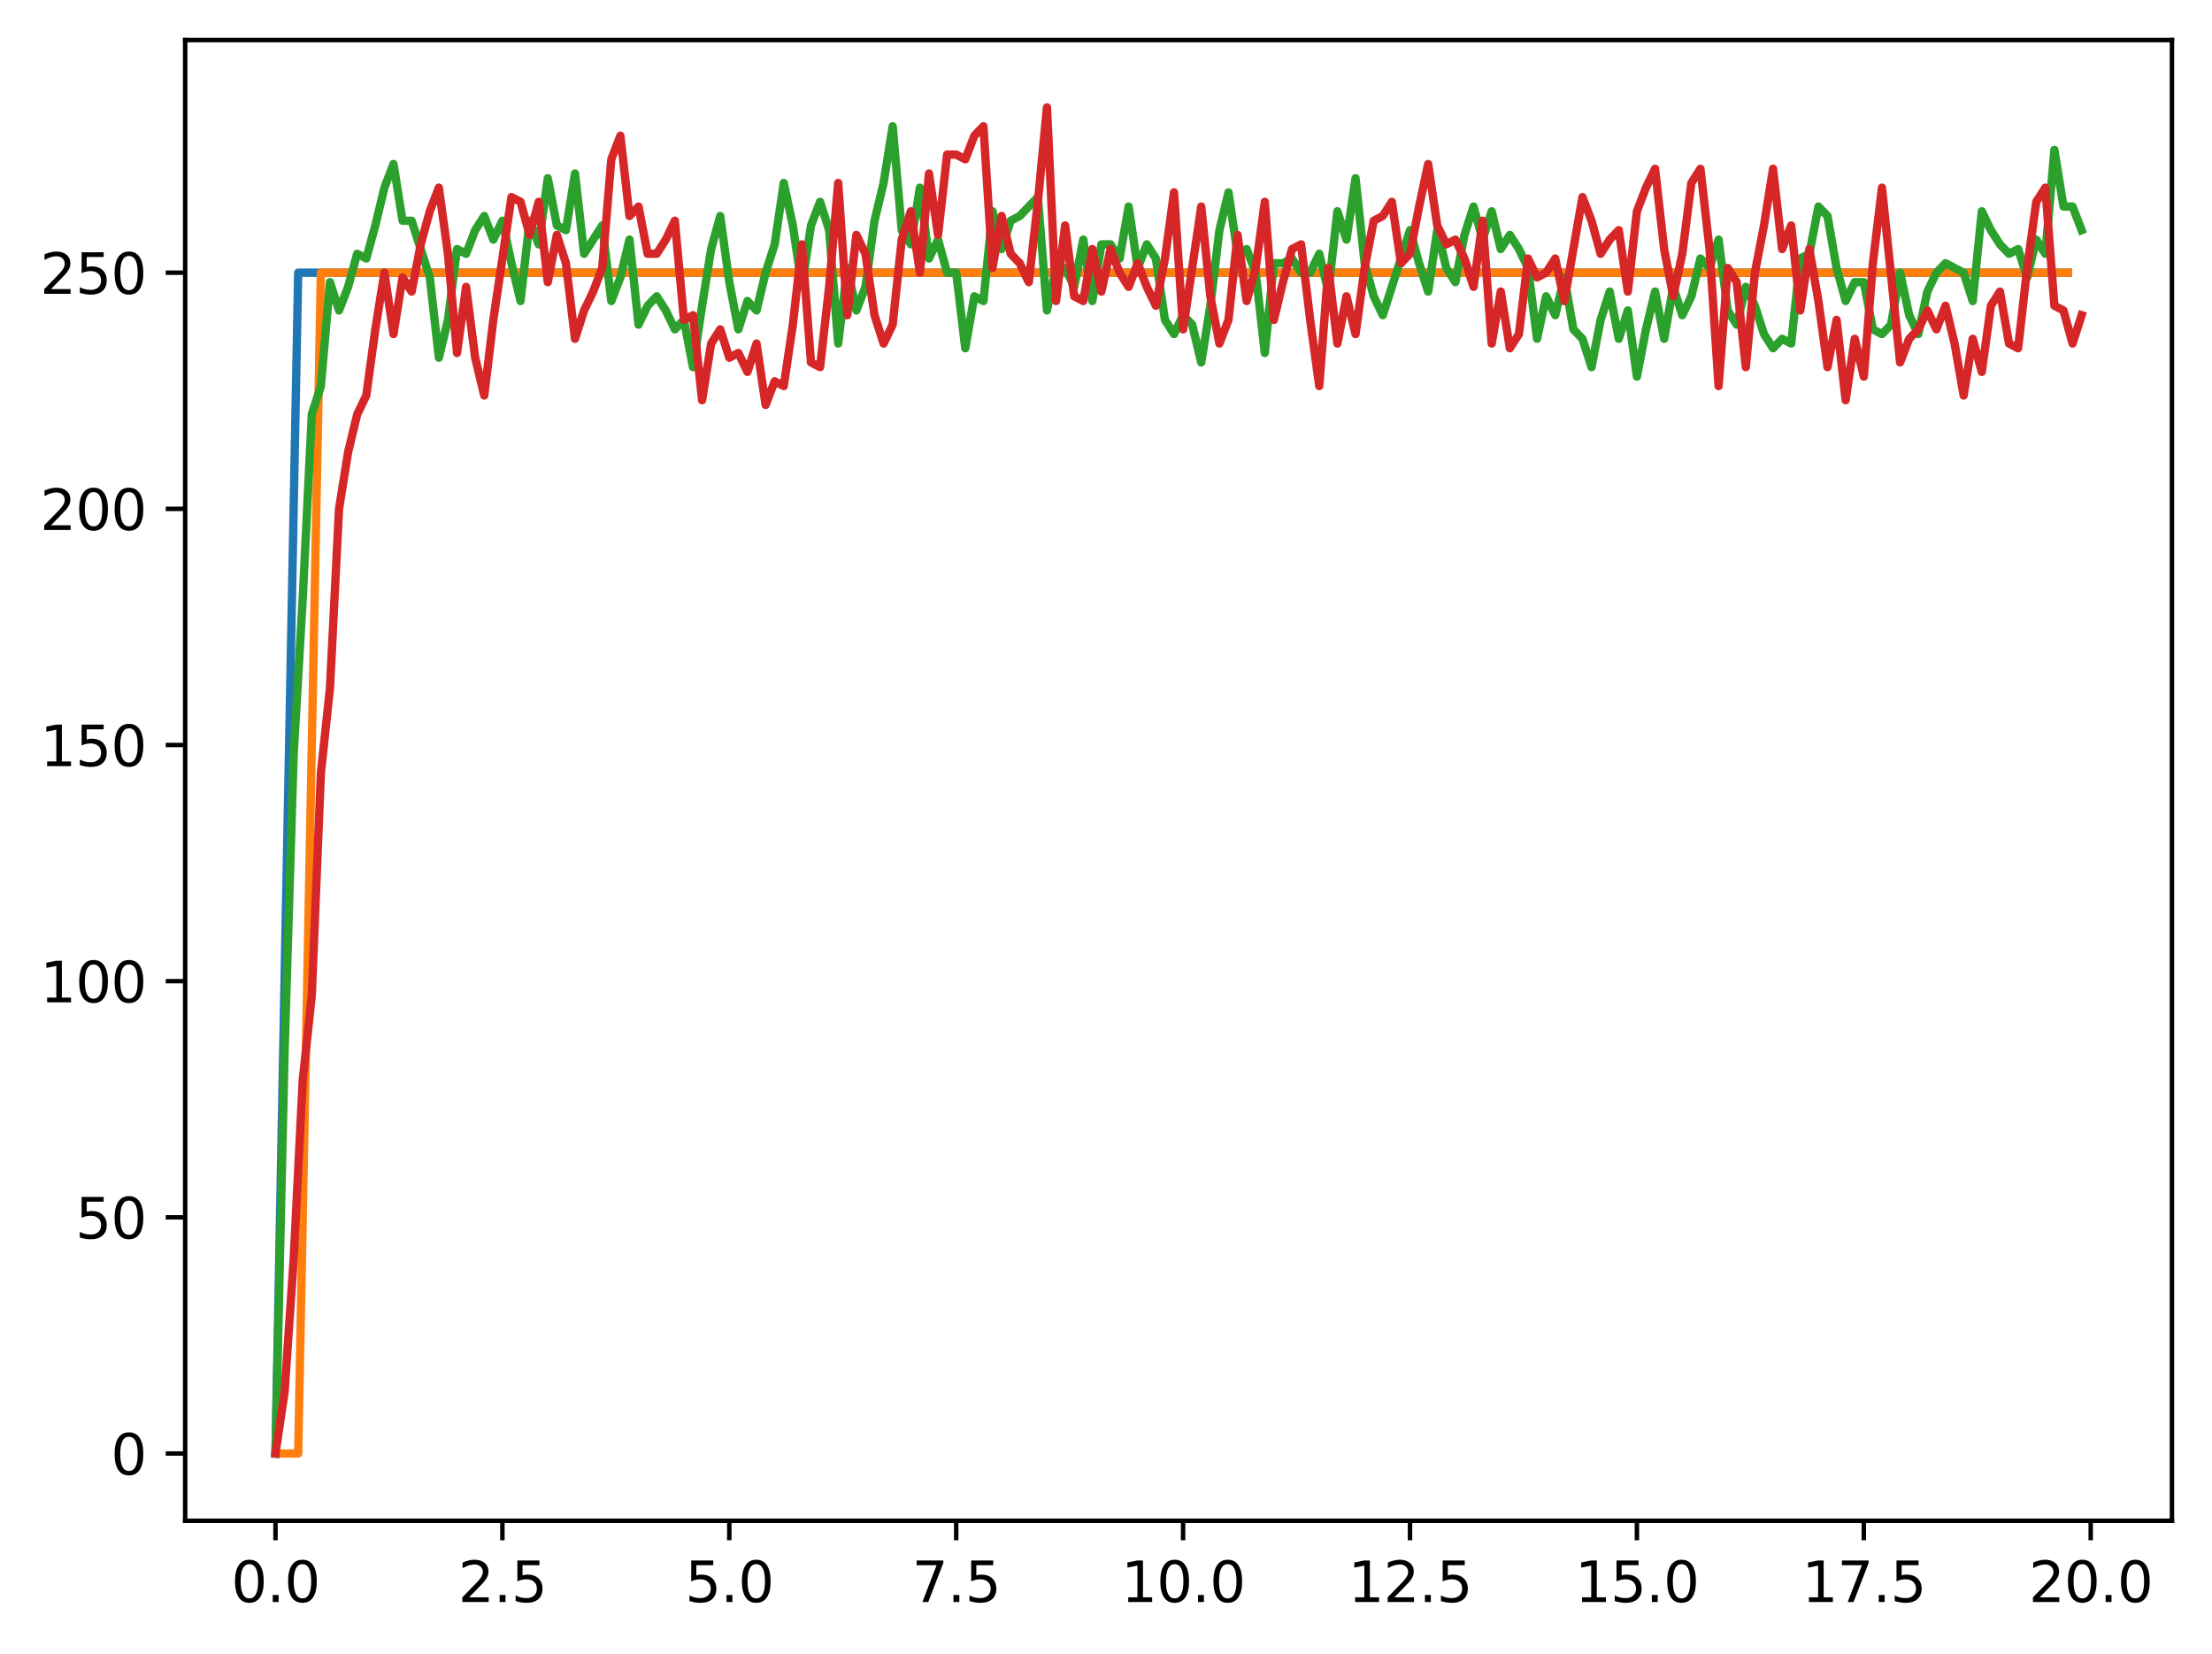 <?xml version="1.0" encoding="utf-8" standalone="no"?>
<!DOCTYPE svg PUBLIC "-//W3C//DTD SVG 1.1//EN"
  "http://www.w3.org/Graphics/SVG/1.1/DTD/svg11.dtd">
<svg xmlns:xlink="http://www.w3.org/1999/xlink" width="397.608pt" height="297.19pt" viewBox="0 0 397.608 297.19" xmlns="http://www.w3.org/2000/svg" version="1.1">
 <defs>
  <style type="text/css">*{stroke-linejoin: round; stroke-linecap: butt}</style>
 </defs>
 <g id="figure_1">
  <g id="patch_1">
   <path d="M 0 297.19 
L 397.608 297.19 
L 397.608 0 
L 0 0 
z
" style="fill: #ffffff"/>
  </g>
  <g id="axes_1">
   <g id="patch_2">
    <path d="M 33.288 273.312 
L 390.408 273.312 
L 390.408 7.2 
L 33.288 7.2 
z
" style="fill: #ffffff"/>
   </g>
   <g id="matplotlib.axis_1">
    <g id="xtick_1">
     <g id="line2d_1">
      <defs>
       <path id="m8fdd0a1565" d="M 0 0 
L 0 3.5 
" style="stroke: #000000; stroke-width: 0.8"/>
      </defs>
      <g>
       <use xlink:href="#m8fdd0a1565" x="49.52" y="273.312" style="stroke: #000000; stroke-width: 0.8"/>
      </g>
     </g>
     <g id="text_1">
      <!-- 0.0 -->
      <g transform="translate(41.569 287.91) scale(0.1 -0.1)">
       <defs>
        <path id="DejaVuSans-30" d="M 2034 4250 
Q 1547 4250 1301 3770 
Q 1056 3291 1056 2328 
Q 1056 1369 1301 889 
Q 1547 409 2034 409 
Q 2525 409 2770 889 
Q 3016 1369 3016 2328 
Q 3016 3291 2770 3770 
Q 2525 4250 2034 4250 
z
M 2034 4750 
Q 2819 4750 3233 4129 
Q 3647 3509 3647 2328 
Q 3647 1150 3233 529 
Q 2819 -91 2034 -91 
Q 1250 -91 836 529 
Q 422 1150 422 2328 
Q 422 3509 836 4129 
Q 1250 4750 2034 4750 
z
" transform="scale(0.016)"/>
        <path id="DejaVuSans-2e" d="M 684 794 
L 1344 794 
L 1344 0 
L 684 0 
L 684 794 
z
" transform="scale(0.016)"/>
       </defs>
       <use xlink:href="#DejaVuSans-30"/>
       <use xlink:href="#DejaVuSans-2e" x="63.623"/>
       <use xlink:href="#DejaVuSans-30" x="95.41"/>
      </g>
     </g>
    </g>
    <g id="xtick_2">
     <g id="line2d_2">
      <g>
       <use xlink:href="#m8fdd0a1565" x="90.306" y="273.312" style="stroke: #000000; stroke-width: 0.8"/>
      </g>
     </g>
     <g id="text_2">
      <!-- 2.5 -->
      <g transform="translate(82.354 287.91) scale(0.1 -0.1)">
       <defs>
        <path id="DejaVuSans-32" d="M 1228 531 
L 3431 531 
L 3431 0 
L 469 0 
L 469 531 
Q 828 903 1448 1529 
Q 2069 2156 2228 2338 
Q 2531 2678 2651 2914 
Q 2772 3150 2772 3378 
Q 2772 3750 2511 3984 
Q 2250 4219 1831 4219 
Q 1534 4219 1204 4116 
Q 875 4013 500 3803 
L 500 4441 
Q 881 4594 1212 4672 
Q 1544 4750 1819 4750 
Q 2544 4750 2975 4387 
Q 3406 4025 3406 3419 
Q 3406 3131 3298 2873 
Q 3191 2616 2906 2266 
Q 2828 2175 2409 1742 
Q 1991 1309 1228 531 
z
" transform="scale(0.016)"/>
        <path id="DejaVuSans-35" d="M 691 4666 
L 3169 4666 
L 3169 4134 
L 1269 4134 
L 1269 2991 
Q 1406 3038 1543 3061 
Q 1681 3084 1819 3084 
Q 2600 3084 3056 2656 
Q 3513 2228 3513 1497 
Q 3513 744 3044 326 
Q 2575 -91 1722 -91 
Q 1428 -91 1123 -41 
Q 819 9 494 109 
L 494 744 
Q 775 591 1075 516 
Q 1375 441 1709 441 
Q 2250 441 2565 725 
Q 2881 1009 2881 1497 
Q 2881 1984 2565 2268 
Q 2250 2553 1709 2553 
Q 1456 2553 1204 2497 
Q 953 2441 691 2322 
L 691 4666 
z
" transform="scale(0.016)"/>
       </defs>
       <use xlink:href="#DejaVuSans-32"/>
       <use xlink:href="#DejaVuSans-2e" x="63.623"/>
       <use xlink:href="#DejaVuSans-35" x="95.41"/>
      </g>
     </g>
    </g>
    <g id="xtick_3">
     <g id="line2d_3">
      <g>
       <use xlink:href="#m8fdd0a1565" x="131.092" y="273.312" style="stroke: #000000; stroke-width: 0.8"/>
      </g>
     </g>
     <g id="text_3">
      <!-- 5.0 -->
      <g transform="translate(123.14 287.91) scale(0.1 -0.1)">
       <use xlink:href="#DejaVuSans-35"/>
       <use xlink:href="#DejaVuSans-2e" x="63.623"/>
       <use xlink:href="#DejaVuSans-30" x="95.41"/>
      </g>
     </g>
    </g>
    <g id="xtick_4">
     <g id="line2d_4">
      <g>
       <use xlink:href="#m8fdd0a1565" x="171.877" y="273.312" style="stroke: #000000; stroke-width: 0.8"/>
      </g>
     </g>
     <g id="text_4">
      <!-- 7.5 -->
      <g transform="translate(163.926 287.91) scale(0.1 -0.1)">
       <defs>
        <path id="DejaVuSans-37" d="M 525 4666 
L 3525 4666 
L 3525 4397 
L 1831 0 
L 1172 0 
L 2766 4134 
L 525 4134 
L 525 4666 
z
" transform="scale(0.016)"/>
       </defs>
       <use xlink:href="#DejaVuSans-37"/>
       <use xlink:href="#DejaVuSans-2e" x="63.623"/>
       <use xlink:href="#DejaVuSans-35" x="95.41"/>
      </g>
     </g>
    </g>
    <g id="xtick_5">
     <g id="line2d_5">
      <g>
       <use xlink:href="#m8fdd0a1565" x="212.663" y="273.312" style="stroke: #000000; stroke-width: 0.8"/>
      </g>
     </g>
     <g id="text_5">
      <!-- 10.0 -->
      <g transform="translate(201.53 287.91) scale(0.1 -0.1)">
       <defs>
        <path id="DejaVuSans-31" d="M 794 531 
L 1825 531 
L 1825 4091 
L 703 3866 
L 703 4441 
L 1819 4666 
L 2450 4666 
L 2450 531 
L 3481 531 
L 3481 0 
L 794 0 
L 794 531 
z
" transform="scale(0.016)"/>
       </defs>
       <use xlink:href="#DejaVuSans-31"/>
       <use xlink:href="#DejaVuSans-30" x="63.623"/>
       <use xlink:href="#DejaVuSans-2e" x="127.246"/>
       <use xlink:href="#DejaVuSans-30" x="159.033"/>
      </g>
     </g>
    </g>
    <g id="xtick_6">
     <g id="line2d_6">
      <g>
       <use xlink:href="#m8fdd0a1565" x="253.449" y="273.312" style="stroke: #000000; stroke-width: 0.8"/>
      </g>
     </g>
     <g id="text_6">
      <!-- 12.5 -->
      <g transform="translate(242.316 287.91) scale(0.1 -0.1)">
       <use xlink:href="#DejaVuSans-31"/>
       <use xlink:href="#DejaVuSans-32" x="63.623"/>
       <use xlink:href="#DejaVuSans-2e" x="127.246"/>
       <use xlink:href="#DejaVuSans-35" x="159.033"/>
      </g>
     </g>
    </g>
    <g id="xtick_7">
     <g id="line2d_7">
      <g>
       <use xlink:href="#m8fdd0a1565" x="294.235" y="273.312" style="stroke: #000000; stroke-width: 0.8"/>
      </g>
     </g>
     <g id="text_7">
      <!-- 15.0 -->
      <g transform="translate(283.102 287.91) scale(0.1 -0.1)">
       <use xlink:href="#DejaVuSans-31"/>
       <use xlink:href="#DejaVuSans-35" x="63.623"/>
       <use xlink:href="#DejaVuSans-2e" x="127.246"/>
       <use xlink:href="#DejaVuSans-30" x="159.033"/>
      </g>
     </g>
    </g>
    <g id="xtick_8">
     <g id="line2d_8">
      <g>
       <use xlink:href="#m8fdd0a1565" x="335.02" y="273.312" style="stroke: #000000; stroke-width: 0.8"/>
      </g>
     </g>
     <g id="text_8">
      <!-- 17.5 -->
      <g transform="translate(323.888 287.91) scale(0.1 -0.1)">
       <use xlink:href="#DejaVuSans-31"/>
       <use xlink:href="#DejaVuSans-37" x="63.623"/>
       <use xlink:href="#DejaVuSans-2e" x="127.246"/>
       <use xlink:href="#DejaVuSans-35" x="159.033"/>
      </g>
     </g>
    </g>
    <g id="xtick_9">
     <g id="line2d_9">
      <g>
       <use xlink:href="#m8fdd0a1565" x="375.806" y="273.312" style="stroke: #000000; stroke-width: 0.8"/>
      </g>
     </g>
     <g id="text_9">
      <!-- 20.0 -->
      <g transform="translate(364.673 287.91) scale(0.1 -0.1)">
       <use xlink:href="#DejaVuSans-32"/>
       <use xlink:href="#DejaVuSans-30" x="63.623"/>
       <use xlink:href="#DejaVuSans-2e" x="127.246"/>
       <use xlink:href="#DejaVuSans-30" x="159.033"/>
      </g>
     </g>
    </g>
   </g>
   <g id="matplotlib.axis_2">
    <g id="ytick_1">
     <g id="line2d_10">
      <defs>
       <path id="md70ac74bf3" d="M 0 0 
L -3.5 0 
" style="stroke: #000000; stroke-width: 0.8"/>
      </defs>
      <g>
       <use xlink:href="#md70ac74bf3" x="33.288" y="261.216" style="stroke: #000000; stroke-width: 0.8"/>
      </g>
     </g>
     <g id="text_10">
      <!-- 0 -->
      <g transform="translate(19.925 265.015) scale(0.1 -0.1)">
       <use xlink:href="#DejaVuSans-30"/>
      </g>
     </g>
    </g>
    <g id="ytick_2">
     <g id="line2d_11">
      <g>
       <use xlink:href="#md70ac74bf3" x="33.288" y="218.774" style="stroke: #000000; stroke-width: 0.8"/>
      </g>
     </g>
     <g id="text_11">
      <!-- 50 -->
      <g transform="translate(13.562 222.573) scale(0.1 -0.1)">
       <use xlink:href="#DejaVuSans-35"/>
       <use xlink:href="#DejaVuSans-30" x="63.623"/>
      </g>
     </g>
    </g>
    <g id="ytick_3">
     <g id="line2d_12">
      <g>
       <use xlink:href="#md70ac74bf3" x="33.288" y="176.332" style="stroke: #000000; stroke-width: 0.8"/>
      </g>
     </g>
     <g id="text_12">
      <!-- 100 -->
      <g transform="translate(7.2 180.131) scale(0.1 -0.1)">
       <use xlink:href="#DejaVuSans-31"/>
       <use xlink:href="#DejaVuSans-30" x="63.623"/>
       <use xlink:href="#DejaVuSans-30" x="127.246"/>
      </g>
     </g>
    </g>
    <g id="ytick_4">
     <g id="line2d_13">
      <g>
       <use xlink:href="#md70ac74bf3" x="33.288" y="133.89" style="stroke: #000000; stroke-width: 0.8"/>
      </g>
     </g>
     <g id="text_13">
      <!-- 150 -->
      <g transform="translate(7.2 137.689) scale(0.1 -0.1)">
       <use xlink:href="#DejaVuSans-31"/>
       <use xlink:href="#DejaVuSans-35" x="63.623"/>
       <use xlink:href="#DejaVuSans-30" x="127.246"/>
      </g>
     </g>
    </g>
    <g id="ytick_5">
     <g id="line2d_14">
      <g>
       <use xlink:href="#md70ac74bf3" x="33.288" y="91.448" style="stroke: #000000; stroke-width: 0.8"/>
      </g>
     </g>
     <g id="text_14">
      <!-- 200 -->
      <g transform="translate(7.2 95.247) scale(0.1 -0.1)">
       <use xlink:href="#DejaVuSans-32"/>
       <use xlink:href="#DejaVuSans-30" x="63.623"/>
       <use xlink:href="#DejaVuSans-30" x="127.246"/>
      </g>
     </g>
    </g>
    <g id="ytick_6">
     <g id="line2d_15">
      <g>
       <use xlink:href="#md70ac74bf3" x="33.288" y="49.005" style="stroke: #000000; stroke-width: 0.8"/>
      </g>
     </g>
     <g id="text_15">
      <!-- 250 -->
      <g transform="translate(7.2 52.805) scale(0.1 -0.1)">
       <use xlink:href="#DejaVuSans-32"/>
       <use xlink:href="#DejaVuSans-35" x="63.623"/>
       <use xlink:href="#DejaVuSans-30" x="127.246"/>
      </g>
     </g>
    </g>
   </g>
   <g id="line2d_16">
    <path d="M 49.52 261.216 
L 53.599 49.005 
L 57.677 49.005 
L 61.756 49.005 
L 65.835 49.005 
L 69.913 49.005 
L 73.992 49.005 
L 78.07 49.005 
L 82.149 49.005 
L 86.227 49.005 
L 90.306 49.005 
L 94.385 49.005 
L 98.463 49.005 
L 102.542 49.005 
L 106.62 49.005 
L 110.699 49.005 
L 114.777 49.005 
L 118.856 49.005 
L 122.935 49.005 
L 127.013 49.005 
L 131.092 49.005 
L 135.17 49.005 
L 139.249 49.005 
L 143.327 49.005 
L 147.406 49.005 
L 151.485 49.005 
L 155.563 49.005 
L 159.642 49.005 
L 163.72 49.005 
L 167.799 49.005 
L 171.877 49.005 
L 175.956 49.005 
L 180.035 49.005 
L 184.113 49.005 
L 188.192 49.005 
L 192.27 49.005 
L 196.349 49.005 
L 200.427 49.005 
L 204.506 49.005 
L 208.585 49.005 
L 212.663 49.005 
L 216.742 49.005 
L 220.82 49.005 
L 224.899 49.005 
L 228.978 49.005 
L 233.056 49.005 
L 237.135 49.005 
L 241.213 49.005 
L 245.292 49.005 
L 249.37 49.005 
L 253.449 49.005 
L 257.528 49.005 
L 261.606 49.005 
L 265.685 49.005 
L 269.763 49.005 
L 273.842 49.005 
L 277.92 49.005 
L 281.999 49.005 
L 286.078 49.005 
L 290.156 49.005 
L 294.235 49.005 
L 298.313 49.005 
L 302.392 49.005 
L 306.47 49.005 
L 310.549 49.005 
L 314.628 49.005 
L 318.706 49.005 
L 322.785 49.005 
L 326.863 49.005 
L 330.942 49.005 
L 335.02 49.005 
L 339.099 49.005 
L 343.178 49.005 
L 347.256 49.005 
L 351.335 49.005 
L 355.413 49.005 
L 359.492 49.005 
L 363.57 49.005 
L 367.649 49.005 
L 371.728 49.005 
" clip-path="url(#pb7c81cf796)" style="fill: none; stroke: #1f77b4; stroke-width: 1.5; stroke-linecap: square"/>
   </g>
   <g id="line2d_17">
    <path d="M 49.52 261.216 
L 53.599 261.216 
L 57.677 49.005 
L 61.756 49.005 
L 65.835 49.005 
L 69.913 49.005 
L 73.992 49.005 
L 78.07 49.005 
L 82.149 49.005 
L 86.227 49.005 
L 90.306 49.005 
L 94.385 49.005 
L 98.463 49.005 
L 102.542 49.005 
L 106.62 49.005 
L 110.699 49.005 
L 114.777 49.005 
L 118.856 49.005 
L 122.935 49.005 
L 127.013 49.005 
L 131.092 49.005 
L 135.17 49.005 
L 139.249 49.005 
L 143.327 49.005 
L 147.406 49.005 
L 151.485 49.005 
L 155.563 49.005 
L 159.642 49.005 
L 163.72 49.005 
L 167.799 49.005 
L 171.877 49.005 
L 175.956 49.005 
L 180.035 49.005 
L 184.113 49.005 
L 188.192 49.005 
L 192.27 49.005 
L 196.349 49.005 
L 200.427 49.005 
L 204.506 49.005 
L 208.585 49.005 
L 212.663 49.005 
L 216.742 49.005 
L 220.82 49.005 
L 224.899 49.005 
L 228.978 49.005 
L 233.056 49.005 
L 237.135 49.005 
L 241.213 49.005 
L 245.292 49.005 
L 249.37 49.005 
L 253.449 49.005 
L 257.528 49.005 
L 261.606 49.005 
L 265.685 49.005 
L 269.763 49.005 
L 273.842 49.005 
L 277.92 49.005 
L 281.999 49.005 
L 286.078 49.005 
L 290.156 49.005 
L 294.235 49.005 
L 298.313 49.005 
L 302.392 49.005 
L 306.47 49.005 
L 310.549 49.005 
L 314.628 49.005 
L 318.706 49.005 
L 322.785 49.005 
L 326.863 49.005 
L 330.942 49.005 
L 335.02 49.005 
L 339.099 49.005 
L 343.178 49.005 
L 347.256 49.005 
L 351.335 49.005 
L 355.413 49.005 
L 359.492 49.005 
L 363.57 49.005 
L 367.649 49.005 
L 371.728 49.005 
" clip-path="url(#pb7c81cf796)" style="fill: none; stroke: #ff7f0e; stroke-width: 1.5; stroke-linecap: square"/>
   </g>
   <g id="line2d_18">
    <path d="M 49.52 261.216 
L 51.152 189.064 
L 52.783 135.587 
L 54.415 107.576 
L 56.046 74.471 
L 57.677 69.378 
L 59.309 50.703 
L 60.94 55.796 
L 62.572 51.552 
L 64.203 45.61 
L 65.835 46.459 
L 67.466 40.517 
L 69.097 33.726 
L 70.729 29.482 
L 72.36 39.668 
L 73.992 39.668 
L 77.255 49.854 
L 78.886 64.285 
L 80.517 57.494 
L 82.149 44.761 
L 83.78 45.61 
L 85.412 41.366 
L 87.043 38.819 
L 88.675 43.064 
L 90.306 39.668 
L 91.937 47.308 
L 93.569 54.099 
L 95.2 39.668 
L 96.832 43.912 
L 98.463 32.029 
L 100.095 40.517 
L 101.726 41.366 
L 103.357 31.18 
L 104.989 45.61 
L 108.252 40.517 
L 109.883 54.099 
L 111.515 49.854 
L 113.146 43.064 
L 114.777 58.343 
L 116.409 54.947 
L 118.04 53.25 
L 119.672 55.796 
L 121.303 59.192 
L 122.935 57.494 
L 124.566 65.982 
L 126.197 54.947 
L 127.829 44.761 
L 129.46 38.819 
L 131.092 50.703 
L 132.723 59.192 
L 134.355 54.099 
L 135.986 55.796 
L 137.617 49.005 
L 139.249 43.912 
L 140.88 32.877 
L 142.512 40.517 
L 144.143 51.552 
L 145.775 40.517 
L 147.406 36.273 
L 149.037 41.366 
L 150.669 61.738 
L 152.3 48.157 
L 153.932 55.796 
L 155.563 51.552 
L 157.195 39.668 
L 158.826 32.877 
L 160.457 22.691 
L 162.089 41.366 
L 163.72 43.912 
L 165.352 33.726 
L 166.983 46.459 
L 168.615 43.064 
L 170.246 49.005 
L 171.877 49.005 
L 173.509 62.587 
L 175.14 53.25 
L 176.772 54.099 
L 178.403 37.971 
L 180.035 44.761 
L 181.666 39.668 
L 183.297 38.819 
L 186.56 35.424 
L 188.192 55.796 
L 189.823 48.157 
L 191.455 48.157 
L 193.086 51.552 
L 194.717 43.064 
L 196.349 54.099 
L 197.98 43.912 
L 199.612 43.912 
L 201.243 46.459 
L 202.875 37.122 
L 204.506 48.157 
L 206.137 43.912 
L 207.769 46.459 
L 209.4 57.494 
L 211.032 60.04 
L 212.663 56.645 
L 214.295 58.343 
L 215.926 65.133 
L 217.558 54.947 
L 219.189 41.366 
L 220.82 34.575 
L 222.452 45.61 
L 224.083 44.761 
L 225.715 49.005 
L 227.346 63.436 
L 228.978 47.308 
L 230.609 47.308 
L 232.24 46.459 
L 233.872 49.005 
L 235.503 49.005 
L 237.135 45.61 
L 238.766 52.401 
L 240.398 37.971 
L 242.029 43.064 
L 243.66 32.029 
L 245.292 47.308 
L 246.923 53.25 
L 248.555 56.645 
L 253.449 41.366 
L 255.08 47.308 
L 256.712 52.401 
L 258.343 41.366 
L 259.975 48.157 
L 261.606 50.703 
L 263.238 42.215 
L 264.869 37.122 
L 266.5 43.064 
L 268.132 37.971 
L 269.763 44.761 
L 271.395 42.215 
L 273.026 44.761 
L 274.658 48.157 
L 276.289 60.889 
L 277.92 53.25 
L 279.552 56.645 
L 281.183 49.854 
L 282.815 59.192 
L 284.446 60.889 
L 286.078 65.982 
L 287.709 57.494 
L 289.34 52.401 
L 290.972 60.889 
L 292.603 55.796 
L 294.235 67.68 
L 295.866 59.192 
L 297.498 52.401 
L 299.129 60.889 
L 300.76 51.552 
L 302.392 56.645 
L 304.023 53.25 
L 305.655 46.459 
L 307.286 48.157 
L 308.918 43.064 
L 310.549 55.796 
L 312.18 58.343 
L 313.812 51.552 
L 315.443 54.947 
L 317.075 60.04 
L 318.706 62.587 
L 320.338 60.889 
L 321.969 61.738 
L 323.6 46.459 
L 325.232 45.61 
L 326.863 37.122 
L 328.495 38.819 
L 330.126 48.157 
L 331.758 54.099 
L 333.389 50.703 
L 335.02 50.703 
L 336.652 59.192 
L 338.283 60.04 
L 339.915 58.343 
L 341.546 49.005 
L 343.178 56.645 
L 344.809 60.04 
L 346.44 52.401 
L 348.072 49.005 
L 349.703 47.308 
L 352.966 49.005 
L 354.598 54.099 
L 356.229 37.971 
L 357.86 41.366 
L 359.492 43.912 
L 361.123 45.61 
L 362.755 44.761 
L 364.386 49.854 
L 366.018 43.064 
L 367.649 45.61 
L 369.28 26.936 
L 370.912 37.122 
L 372.543 37.122 
L 374.175 41.366 
L 374.175 41.366 
" clip-path="url(#pb7c81cf796)" style="fill: none; stroke: #2ca02c; stroke-width: 1.5; stroke-linecap: square"/>
   </g>
   <g id="line2d_19">
    <path d="M 49.52 261.216 
L 51.152 250.181 
L 52.783 226.413 
L 54.415 194.157 
L 56.046 178.878 
L 57.677 138.983 
L 59.309 123.704 
L 60.94 91.448 
L 62.572 81.261 
L 64.203 74.471 
L 65.835 71.075 
L 67.466 59.192 
L 69.097 49.005 
L 70.729 60.04 
L 72.36 49.854 
L 73.992 52.401 
L 75.623 43.912 
L 77.255 37.971 
L 78.886 33.726 
L 80.517 45.61 
L 82.149 63.436 
L 83.78 51.552 
L 85.412 64.285 
L 87.043 71.075 
L 88.675 57.494 
L 91.937 35.424 
L 93.569 36.273 
L 95.2 42.215 
L 96.832 36.273 
L 98.463 50.703 
L 100.095 42.215 
L 101.726 47.308 
L 103.357 60.889 
L 104.989 55.796 
L 106.62 52.401 
L 108.252 48.157 
L 109.883 28.633 
L 111.515 24.389 
L 113.146 38.819 
L 114.777 37.122 
L 116.409 45.61 
L 118.04 45.61 
L 119.672 43.064 
L 121.303 39.668 
L 122.935 57.494 
L 124.566 56.645 
L 126.197 71.924 
L 127.829 61.738 
L 129.46 59.192 
L 131.092 64.285 
L 132.723 63.436 
L 134.355 66.831 
L 135.986 61.738 
L 137.617 72.773 
L 139.249 68.529 
L 140.88 69.378 
L 142.512 58.343 
L 144.143 43.912 
L 145.775 65.133 
L 147.406 65.982 
L 149.037 51.552 
L 150.669 32.877 
L 152.3 56.645 
L 153.932 42.215 
L 155.563 45.61 
L 157.195 56.645 
L 158.826 61.738 
L 160.457 58.343 
L 162.089 43.064 
L 163.72 37.971 
L 165.352 49.005 
L 166.983 31.18 
L 168.615 42.215 
L 170.246 27.784 
L 171.877 27.784 
L 173.509 28.633 
L 175.14 24.389 
L 176.772 22.691 
L 178.403 48.157 
L 180.035 38.819 
L 181.666 45.61 
L 183.297 47.308 
L 184.929 50.703 
L 186.56 36.273 
L 188.192 19.296 
L 189.823 54.099 
L 191.455 40.517 
L 193.086 53.25 
L 194.717 54.099 
L 196.349 44.761 
L 197.98 52.401 
L 199.612 44.761 
L 201.243 49.005 
L 202.875 51.552 
L 204.506 47.308 
L 206.137 51.552 
L 207.769 54.947 
L 209.4 46.459 
L 211.032 34.575 
L 212.663 59.192 
L 215.926 37.122 
L 217.558 53.25 
L 219.189 61.738 
L 220.82 57.494 
L 222.452 42.215 
L 224.083 54.099 
L 225.715 48.157 
L 227.346 36.273 
L 228.978 57.494 
L 230.609 50.703 
L 232.24 44.761 
L 233.872 43.912 
L 235.503 57.494 
L 237.135 69.378 
L 238.766 48.157 
L 240.398 61.738 
L 242.029 53.25 
L 243.66 60.04 
L 245.292 48.157 
L 246.923 39.668 
L 248.555 38.819 
L 250.186 36.273 
L 251.818 47.308 
L 253.449 45.61 
L 255.08 37.122 
L 256.712 29.482 
L 258.343 40.517 
L 259.975 43.912 
L 261.606 43.064 
L 263.238 46.459 
L 264.869 51.552 
L 266.5 39.668 
L 268.132 61.738 
L 269.763 52.401 
L 271.395 62.587 
L 273.026 60.04 
L 274.658 46.459 
L 276.289 49.854 
L 277.92 49.005 
L 279.552 46.459 
L 281.183 54.099 
L 284.446 35.424 
L 286.078 39.668 
L 287.709 45.61 
L 289.34 43.064 
L 290.972 41.366 
L 292.603 52.401 
L 294.235 37.971 
L 295.866 33.726 
L 297.498 30.331 
L 299.129 44.761 
L 300.76 53.25 
L 302.392 45.61 
L 304.023 32.877 
L 305.655 30.331 
L 307.286 44.761 
L 308.918 69.378 
L 310.549 48.157 
L 312.18 50.703 
L 313.812 65.982 
L 315.443 49.005 
L 317.075 40.517 
L 318.706 30.331 
L 320.338 44.761 
L 321.969 40.517 
L 323.6 55.796 
L 325.232 44.761 
L 326.863 54.099 
L 328.495 65.982 
L 330.126 57.494 
L 331.758 71.924 
L 333.389 60.889 
L 335.02 67.68 
L 336.652 47.308 
L 338.283 33.726 
L 341.546 65.133 
L 343.178 60.889 
L 344.809 59.192 
L 346.44 55.796 
L 348.072 59.192 
L 349.703 54.947 
L 351.335 61.738 
L 352.966 71.075 
L 354.598 60.889 
L 356.229 66.831 
L 357.86 54.947 
L 359.492 52.401 
L 361.123 61.738 
L 362.755 62.587 
L 364.386 48.157 
L 366.018 36.273 
L 367.649 33.726 
L 369.28 54.947 
L 370.912 55.796 
L 372.543 61.738 
L 374.175 56.645 
L 374.175 56.645 
" clip-path="url(#pb7c81cf796)" style="fill: none; stroke: #d62728; stroke-width: 1.5; stroke-linecap: square"/>
   </g>
   <g id="patch_3">
    <path d="M 33.288 273.312 
L 33.288 7.2 
" style="fill: none; stroke: #000000; stroke-width: 0.8; stroke-linejoin: miter; stroke-linecap: square"/>
   </g>
   <g id="patch_4">
    <path d="M 390.408 273.312 
L 390.408 7.2 
" style="fill: none; stroke: #000000; stroke-width: 0.8; stroke-linejoin: miter; stroke-linecap: square"/>
   </g>
   <g id="patch_5">
    <path d="M 33.288 273.312 
L 390.408 273.312 
" style="fill: none; stroke: #000000; stroke-width: 0.8; stroke-linejoin: miter; stroke-linecap: square"/>
   </g>
   <g id="patch_6">
    <path d="M 33.288 7.2 
L 390.408 7.2 
" style="fill: none; stroke: #000000; stroke-width: 0.8; stroke-linejoin: miter; stroke-linecap: square"/>
   </g>
  </g>
 </g>
 <defs>
  <clipPath id="pb7c81cf796">
   <rect x="33.288" y="7.2" width="357.12" height="266.112"/>
  </clipPath>
 </defs>
</svg>

